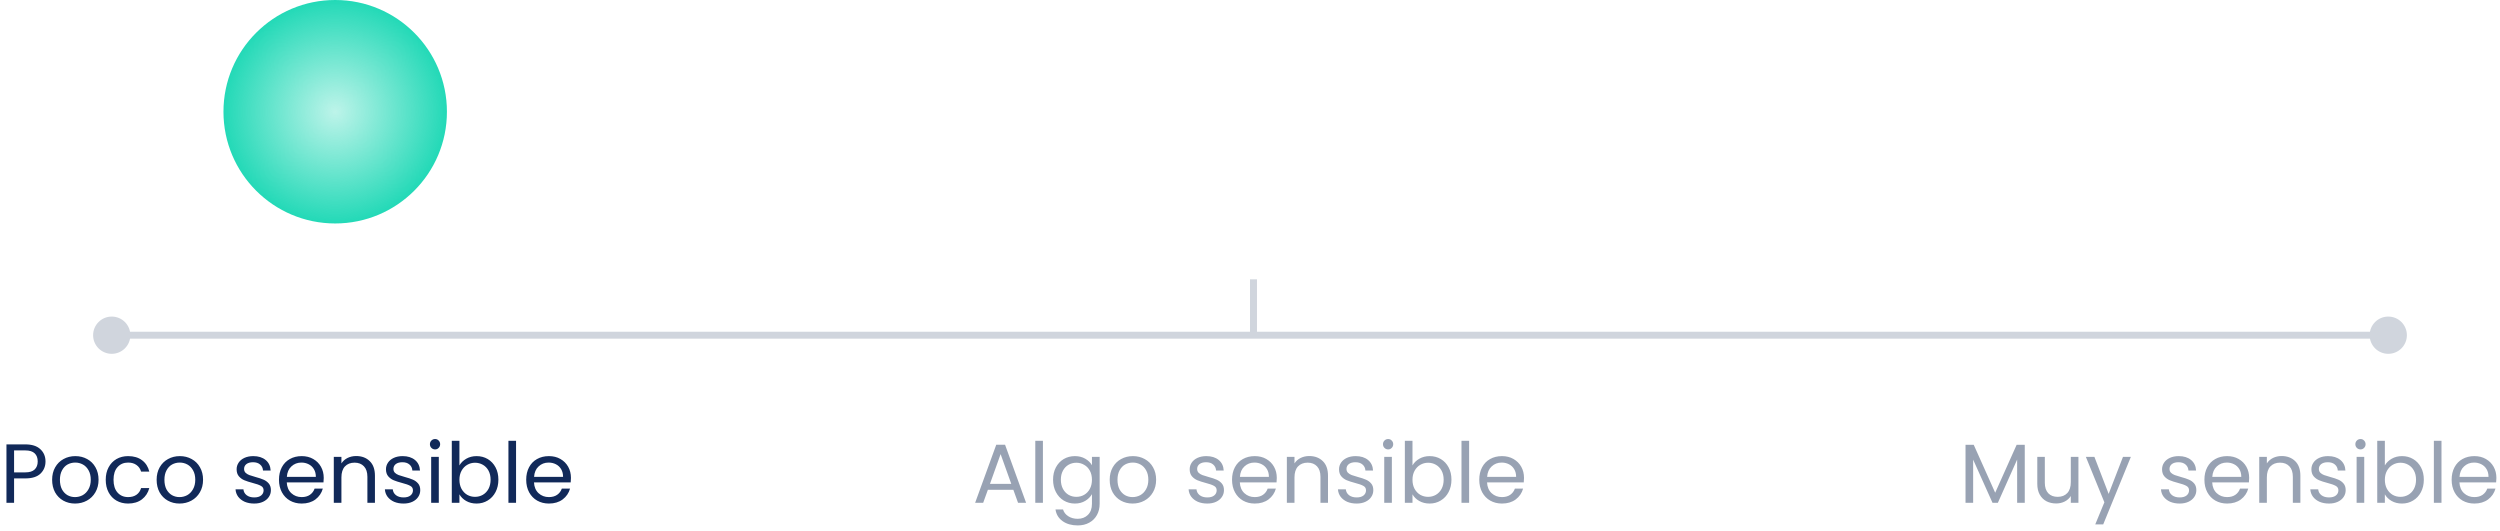 <svg width="358" height="76" viewBox="0 0 358 76" fill="none" xmlns="http://www.w3.org/2000/svg">
<path d="M6.516 66.084C6.516 66.78 6.276 67.36 5.796 67.824C5.324 68.28 4.6 68.508 3.624 68.508H2.016V72H0.924V63.636H3.624C4.568 63.636 5.284 63.864 5.772 64.32C6.268 64.776 6.516 65.364 6.516 66.084ZM3.624 67.644C4.224 67.644 4.668 67.508 4.956 67.236C5.252 66.956 5.4 66.572 5.4 66.084C5.4 65.58 5.256 65.192 4.968 64.92C4.68 64.64 4.232 64.5 3.624 64.5H2.016V67.644H3.624ZM10.741 72.108C10.125 72.108 9.565 71.968 9.061 71.688C8.565 71.408 8.173 71.012 7.885 70.5C7.605 69.98 7.465 69.38 7.465 68.7C7.465 68.028 7.609 67.436 7.897 66.924C8.193 66.404 8.593 66.008 9.097 65.736C9.601 65.456 10.165 65.316 10.789 65.316C11.413 65.316 11.977 65.456 12.481 65.736C12.985 66.008 13.381 66.4 13.669 66.912C13.965 67.424 14.113 68.02 14.113 68.7C14.113 69.38 13.961 69.98 13.657 70.5C13.361 71.012 12.957 71.408 12.445 71.688C11.933 71.968 11.365 72.108 10.741 72.108ZM10.741 71.184C11.133 71.184 11.501 71.092 11.845 70.908C12.189 70.716 12.465 70.432 12.673 70.056C12.889 69.68 12.997 69.228 12.997 68.7C12.997 68.172 12.893 67.724 12.685 67.356C12.477 66.98 12.205 66.7 11.869 66.516C11.533 66.332 11.169 66.24 10.777 66.24C10.377 66.24 10.009 66.332 9.673 66.516C9.345 66.7 9.081 66.98 8.881 67.356C8.681 67.724 8.581 68.172 8.581 68.7C8.581 69.236 8.677 69.692 8.869 70.068C9.069 70.436 9.333 70.716 9.661 70.908C9.989 71.092 10.349 71.184 10.741 71.184ZM15.141 68.7C15.141 68.02 15.277 67.428 15.549 66.924C15.821 66.412 16.197 66.016 16.677 65.736C17.165 65.456 17.721 65.316 18.345 65.316C19.153 65.316 19.817 65.512 20.337 65.904C20.865 66.296 21.213 66.84 21.381 67.536H20.205C20.093 67.136 19.873 66.82 19.545 66.588C19.225 66.356 18.825 66.24 18.345 66.24C17.721 66.24 17.217 66.456 16.833 66.888C16.449 67.312 16.257 67.916 16.257 68.7C16.257 69.492 16.449 70.104 16.833 70.536C17.217 70.968 17.721 71.184 18.345 71.184C18.825 71.184 19.225 71.072 19.545 70.848C19.865 70.624 20.085 70.304 20.205 69.888H21.381C21.205 70.56 20.853 71.1 20.325 71.508C19.797 71.908 19.137 72.108 18.345 72.108C17.721 72.108 17.165 71.968 16.677 71.688C16.197 71.408 15.821 71.012 15.549 70.5C15.277 69.988 15.141 69.388 15.141 68.7ZM25.706 72.108C25.09 72.108 24.53 71.968 24.026 71.688C23.53 71.408 23.138 71.012 22.85 70.5C22.57 69.98 22.43 69.38 22.43 68.7C22.43 68.028 22.574 67.436 22.862 66.924C23.158 66.404 23.558 66.008 24.062 65.736C24.566 65.456 25.13 65.316 25.754 65.316C26.378 65.316 26.942 65.456 27.446 65.736C27.95 66.008 28.346 66.4 28.634 66.912C28.93 67.424 29.078 68.02 29.078 68.7C29.078 69.38 28.926 69.98 28.622 70.5C28.326 71.012 27.922 71.408 27.41 71.688C26.898 71.968 26.33 72.108 25.706 72.108ZM25.706 71.184C26.098 71.184 26.466 71.092 26.81 70.908C27.154 70.716 27.43 70.432 27.638 70.056C27.854 69.68 27.962 69.228 27.962 68.7C27.962 68.172 27.858 67.724 27.65 67.356C27.442 66.98 27.17 66.7 26.834 66.516C26.498 66.332 26.134 66.24 25.742 66.24C25.342 66.24 24.974 66.332 24.638 66.516C24.31 66.7 24.046 66.98 23.846 67.356C23.646 67.724 23.546 68.172 23.546 68.7C23.546 69.236 23.642 69.692 23.834 70.068C24.034 70.436 24.298 70.716 24.626 70.908C24.954 71.092 25.314 71.184 25.706 71.184ZM36.404 72.108C35.9 72.108 35.448 72.024 35.048 71.856C34.656 71.68 34.344 71.44 34.112 71.136C33.88 70.824 33.752 70.468 33.728 70.068H34.856C34.888 70.412 35.04 70.692 35.312 70.908C35.592 71.124 35.956 71.232 36.404 71.232C36.828 71.232 37.156 71.14 37.388 70.956C37.628 70.764 37.748 70.516 37.748 70.212C37.748 69.924 37.62 69.712 37.364 69.576C37.108 69.432 36.712 69.292 36.176 69.156C35.688 69.028 35.292 68.9 34.988 68.772C34.684 68.644 34.424 68.456 34.208 68.208C33.992 67.952 33.884 67.616 33.884 67.2C33.884 66.856 33.98 66.54 34.172 66.252C34.364 65.964 34.64 65.736 35 65.568C35.368 65.4 35.792 65.316 36.272 65.316C37 65.316 37.588 65.5 38.036 65.868C38.484 66.236 38.724 66.74 38.756 67.38H37.664C37.64 67.02 37.5 66.732 37.244 66.516C36.996 66.3 36.66 66.192 36.236 66.192C35.836 66.192 35.52 66.28 35.288 66.456C35.064 66.632 34.952 66.864 34.952 67.152C34.952 67.376 35.024 67.56 35.168 67.704C35.312 67.84 35.488 67.948 35.696 68.028C35.904 68.1 36.2 68.192 36.584 68.304C37.064 68.432 37.448 68.56 37.736 68.688C38.024 68.808 38.272 68.988 38.48 69.228C38.688 69.468 38.792 69.788 38.792 70.188C38.792 70.556 38.692 70.884 38.492 71.172C38.3 71.46 38.024 71.688 37.664 71.856C37.304 72.024 36.884 72.108 36.404 72.108ZM46.358 68.436C46.358 68.636 46.346 68.852 46.322 69.084H41.066C41.098 69.732 41.314 70.244 41.714 70.62C42.122 70.996 42.618 71.184 43.202 71.184C43.674 71.184 44.066 71.076 44.378 70.86C44.698 70.636 44.922 70.34 45.05 69.972H46.226C46.05 70.604 45.698 71.12 45.17 71.52C44.642 71.912 43.986 72.108 43.202 72.108C42.578 72.108 42.018 71.968 41.522 71.688C41.034 71.408 40.65 71.012 40.37 70.5C40.09 69.98 39.95 69.38 39.95 68.7C39.95 68.02 40.086 67.424 40.358 66.912C40.63 66.4 41.01 66.008 41.498 65.736C41.994 65.456 42.562 65.316 43.202 65.316C43.826 65.316 44.374 65.452 44.846 65.724C45.326 65.996 45.698 66.368 45.962 66.84C46.226 67.312 46.358 67.844 46.358 68.436ZM45.23 68.292C45.23 67.86 45.138 67.492 44.954 67.188C44.77 66.876 44.518 66.64 44.198 66.48C43.886 66.32 43.538 66.24 43.154 66.24C42.594 66.24 42.118 66.424 41.726 66.792C41.334 67.152 41.118 67.652 41.078 68.292H45.23ZM51.003 65.304C51.803 65.304 52.451 65.548 52.947 66.036C53.443 66.516 53.691 67.212 53.691 68.124V72H52.611V68.28C52.611 67.624 52.447 67.124 52.119 66.78C51.791 66.428 51.343 66.252 50.775 66.252C50.199 66.252 49.739 66.432 49.395 66.792C49.059 67.152 48.891 67.676 48.891 68.364V72H47.799V65.424H48.891V66.36C49.107 66.024 49.399 65.764 49.767 65.58C50.143 65.396 50.555 65.304 51.003 65.304ZM57.791 72.108C57.287 72.108 56.835 72.024 56.435 71.856C56.043 71.68 55.731 71.44 55.499 71.136C55.267 70.824 55.139 70.468 55.115 70.068H56.243C56.275 70.412 56.427 70.692 56.699 70.908C56.979 71.124 57.343 71.232 57.791 71.232C58.215 71.232 58.543 71.14 58.775 70.956C59.015 70.764 59.135 70.516 59.135 70.212C59.135 69.924 59.007 69.712 58.751 69.576C58.495 69.432 58.099 69.292 57.563 69.156C57.075 69.028 56.679 68.9 56.375 68.772C56.071 68.644 55.811 68.456 55.595 68.208C55.379 67.952 55.271 67.616 55.271 67.2C55.271 66.856 55.367 66.54 55.559 66.252C55.751 65.964 56.027 65.736 56.387 65.568C56.755 65.4 57.179 65.316 57.659 65.316C58.387 65.316 58.975 65.5 59.423 65.868C59.871 66.236 60.111 66.74 60.143 67.38H59.051C59.027 67.02 58.887 66.732 58.631 66.516C58.383 66.3 58.047 66.192 57.623 66.192C57.223 66.192 56.907 66.28 56.675 66.456C56.451 66.632 56.339 66.864 56.339 67.152C56.339 67.376 56.411 67.56 56.555 67.704C56.699 67.84 56.875 67.948 57.083 68.028C57.291 68.1 57.587 68.192 57.971 68.304C58.451 68.432 58.835 68.56 59.123 68.688C59.411 68.808 59.659 68.988 59.867 69.228C60.075 69.468 60.179 69.788 60.179 70.188C60.179 70.556 60.079 70.884 59.879 71.172C59.687 71.46 59.411 71.688 59.051 71.856C58.691 72.024 58.271 72.108 57.791 72.108ZM62.308 64.356C62.1 64.356 61.924 64.284 61.78 64.14C61.636 63.996 61.564 63.82 61.564 63.612C61.564 63.404 61.636 63.228 61.78 63.084C61.924 62.94 62.1 62.868 62.308 62.868C62.508 62.868 62.676 62.94 62.812 63.084C62.956 63.228 63.028 63.404 63.028 63.612C63.028 63.82 62.956 63.996 62.812 64.14C62.676 64.284 62.508 64.356 62.308 64.356ZM62.836 65.424V72H61.744V65.424H62.836ZM65.789 66.648C66.013 66.256 66.341 65.936 66.773 65.688C67.205 65.44 67.697 65.316 68.249 65.316C68.841 65.316 69.373 65.456 69.845 65.736C70.317 66.016 70.689 66.412 70.961 66.924C71.233 67.428 71.369 68.016 71.369 68.688C71.369 69.352 71.233 69.944 70.961 70.464C70.689 70.984 70.313 71.388 69.833 71.676C69.361 71.964 68.833 72.108 68.249 72.108C67.681 72.108 67.181 71.984 66.749 71.736C66.325 71.488 66.005 71.172 65.789 70.788V72H64.697V63.12H65.789V66.648ZM70.253 68.688C70.253 68.192 70.153 67.76 69.953 67.392C69.753 67.024 69.481 66.744 69.137 66.552C68.801 66.36 68.429 66.264 68.021 66.264C67.621 66.264 67.249 66.364 66.905 66.564C66.569 66.756 66.297 67.04 66.089 67.416C65.889 67.784 65.789 68.212 65.789 68.7C65.789 69.196 65.889 69.632 66.089 70.008C66.297 70.376 66.569 70.66 66.905 70.86C67.249 71.052 67.621 71.148 68.021 71.148C68.429 71.148 68.801 71.052 69.137 70.86C69.481 70.66 69.753 70.376 69.953 70.008C70.153 69.632 70.253 69.192 70.253 68.688ZM73.899 63.12V72H72.807V63.12H73.899ZM81.76 68.436C81.76 68.636 81.748 68.852 81.724 69.084H76.468C76.5 69.732 76.716 70.244 77.116 70.62C77.524 70.996 78.02 71.184 78.604 71.184C79.076 71.184 79.468 71.076 79.78 70.86C80.1 70.636 80.324 70.34 80.452 69.972H81.628C81.452 70.604 81.1 71.12 80.572 71.52C80.044 71.912 79.388 72.108 78.604 72.108C77.98 72.108 77.42 71.968 76.924 71.688C76.436 71.408 76.052 71.012 75.772 70.5C75.492 69.98 75.352 69.38 75.352 68.7C75.352 68.02 75.488 67.424 75.76 66.912C76.032 66.4 76.412 66.008 76.9 65.736C77.396 65.456 77.964 65.316 78.604 65.316C79.228 65.316 79.776 65.452 80.248 65.724C80.728 65.996 81.1 66.368 81.364 66.84C81.628 67.312 81.76 67.844 81.76 68.436ZM80.632 68.292C80.632 67.86 80.54 67.492 80.356 67.188C80.172 66.876 79.92 66.64 79.6 66.48C79.288 66.32 78.94 66.24 78.556 66.24C77.996 66.24 77.52 66.424 77.128 66.792C76.736 67.152 76.52 67.652 76.48 68.292H80.632Z" fill="#112959"/>
<path d="M145.112 70.14H141.464L140.792 72H139.64L142.664 63.684H143.924L146.936 72H145.784L145.112 70.14ZM144.812 69.288L143.288 65.028L141.764 69.288H144.812ZM149.346 63.12V72H148.254V63.12H149.346ZM153.919 65.316C154.487 65.316 154.983 65.44 155.407 65.688C155.839 65.936 156.159 66.248 156.367 66.624V65.424H157.471V72.144C157.471 72.744 157.343 73.276 157.087 73.74C156.831 74.212 156.463 74.58 155.983 74.844C155.511 75.108 154.959 75.24 154.327 75.24C153.463 75.24 152.743 75.036 152.167 74.628C151.591 74.22 151.251 73.664 151.147 72.96H152.227C152.347 73.36 152.595 73.68 152.971 73.92C153.347 74.168 153.799 74.292 154.327 74.292C154.927 74.292 155.415 74.104 155.791 73.728C156.175 73.352 156.367 72.824 156.367 72.144V70.764C156.151 71.148 155.831 71.468 155.407 71.724C154.983 71.98 154.487 72.108 153.919 72.108C153.335 72.108 152.803 71.964 152.323 71.676C151.851 71.388 151.479 70.984 151.207 70.464C150.935 69.944 150.799 69.352 150.799 68.688C150.799 68.016 150.935 67.428 151.207 66.924C151.479 66.412 151.851 66.016 152.323 65.736C152.803 65.456 153.335 65.316 153.919 65.316ZM156.367 68.7C156.367 68.204 156.267 67.772 156.067 67.404C155.867 67.036 155.595 66.756 155.251 66.564C154.915 66.364 154.543 66.264 154.135 66.264C153.727 66.264 153.355 66.36 153.019 66.552C152.683 66.744 152.415 67.024 152.215 67.392C152.015 67.76 151.915 68.192 151.915 68.688C151.915 69.192 152.015 69.632 152.215 70.008C152.415 70.376 152.683 70.66 153.019 70.86C153.355 71.052 153.727 71.148 154.135 71.148C154.543 71.148 154.915 71.052 155.251 70.86C155.595 70.66 155.867 70.376 156.067 70.008C156.267 69.632 156.367 69.196 156.367 68.7ZM162.185 72.108C161.569 72.108 161.009 71.968 160.505 71.688C160.009 71.408 159.617 71.012 159.329 70.5C159.049 69.98 158.909 69.38 158.909 68.7C158.909 68.028 159.053 67.436 159.341 66.924C159.637 66.404 160.037 66.008 160.541 65.736C161.045 65.456 161.609 65.316 162.233 65.316C162.857 65.316 163.421 65.456 163.925 65.736C164.429 66.008 164.825 66.4 165.113 66.912C165.409 67.424 165.557 68.02 165.557 68.7C165.557 69.38 165.405 69.98 165.101 70.5C164.805 71.012 164.401 71.408 163.889 71.688C163.377 71.968 162.809 72.108 162.185 72.108ZM162.185 71.184C162.577 71.184 162.945 71.092 163.289 70.908C163.633 70.716 163.909 70.432 164.117 70.056C164.333 69.68 164.441 69.228 164.441 68.7C164.441 68.172 164.337 67.724 164.129 67.356C163.921 66.98 163.649 66.7 163.313 66.516C162.977 66.332 162.613 66.24 162.221 66.24C161.821 66.24 161.453 66.332 161.117 66.516C160.789 66.7 160.525 66.98 160.325 67.356C160.125 67.724 160.025 68.172 160.025 68.7C160.025 69.236 160.121 69.692 160.313 70.068C160.513 70.436 160.777 70.716 161.105 70.908C161.433 71.092 161.793 71.184 162.185 71.184ZM172.883 72.108C172.379 72.108 171.927 72.024 171.527 71.856C171.135 71.68 170.823 71.44 170.591 71.136C170.359 70.824 170.231 70.468 170.207 70.068H171.335C171.367 70.412 171.519 70.692 171.791 70.908C172.071 71.124 172.435 71.232 172.883 71.232C173.307 71.232 173.635 71.14 173.867 70.956C174.107 70.764 174.227 70.516 174.227 70.212C174.227 69.924 174.099 69.712 173.843 69.576C173.587 69.432 173.191 69.292 172.655 69.156C172.167 69.028 171.771 68.9 171.467 68.772C171.163 68.644 170.903 68.456 170.687 68.208C170.471 67.952 170.363 67.616 170.363 67.2C170.363 66.856 170.459 66.54 170.651 66.252C170.843 65.964 171.119 65.736 171.479 65.568C171.847 65.4 172.271 65.316 172.751 65.316C173.479 65.316 174.067 65.5 174.515 65.868C174.963 66.236 175.203 66.74 175.235 67.38H174.143C174.119 67.02 173.979 66.732 173.723 66.516C173.475 66.3 173.139 66.192 172.715 66.192C172.315 66.192 171.999 66.28 171.767 66.456C171.543 66.632 171.431 66.864 171.431 67.152C171.431 67.376 171.503 67.56 171.647 67.704C171.791 67.84 171.967 67.948 172.175 68.028C172.383 68.1 172.679 68.192 173.063 68.304C173.543 68.432 173.927 68.56 174.215 68.688C174.503 68.808 174.751 68.988 174.959 69.228C175.167 69.468 175.271 69.788 175.271 70.188C175.271 70.556 175.171 70.884 174.971 71.172C174.779 71.46 174.503 71.688 174.143 71.856C173.783 72.024 173.363 72.108 172.883 72.108ZM182.836 68.436C182.836 68.636 182.824 68.852 182.8 69.084H177.544C177.576 69.732 177.792 70.244 178.192 70.62C178.6 70.996 179.096 71.184 179.68 71.184C180.152 71.184 180.544 71.076 180.856 70.86C181.176 70.636 181.4 70.34 181.528 69.972H182.704C182.528 70.604 182.176 71.12 181.648 71.52C181.12 71.912 180.464 72.108 179.68 72.108C179.056 72.108 178.496 71.968 178 71.688C177.512 71.408 177.128 71.012 176.848 70.5C176.568 69.98 176.428 69.38 176.428 68.7C176.428 68.02 176.564 67.424 176.836 66.912C177.108 66.4 177.488 66.008 177.976 65.736C178.472 65.456 179.04 65.316 179.68 65.316C180.304 65.316 180.852 65.452 181.324 65.724C181.804 65.996 182.176 66.368 182.44 66.84C182.704 67.312 182.836 67.844 182.836 68.436ZM181.708 68.292C181.708 67.86 181.616 67.492 181.432 67.188C181.248 66.876 180.996 66.64 180.676 66.48C180.364 66.32 180.016 66.24 179.632 66.24C179.072 66.24 178.596 66.424 178.204 66.792C177.812 67.152 177.596 67.652 177.556 68.292H181.708ZM187.482 65.304C188.282 65.304 188.93 65.548 189.426 66.036C189.922 66.516 190.17 67.212 190.17 68.124V72H189.09V68.28C189.09 67.624 188.926 67.124 188.598 66.78C188.27 66.428 187.822 66.252 187.254 66.252C186.678 66.252 186.218 66.432 185.874 66.792C185.538 67.152 185.37 67.676 185.37 68.364V72H184.278V65.424H185.37V66.36C185.586 66.024 185.878 65.764 186.246 65.58C186.622 65.396 187.034 65.304 187.482 65.304ZM194.269 72.108C193.765 72.108 193.313 72.024 192.913 71.856C192.521 71.68 192.209 71.44 191.977 71.136C191.745 70.824 191.617 70.468 191.593 70.068H192.721C192.753 70.412 192.905 70.692 193.177 70.908C193.457 71.124 193.821 71.232 194.269 71.232C194.693 71.232 195.021 71.14 195.253 70.956C195.493 70.764 195.613 70.516 195.613 70.212C195.613 69.924 195.485 69.712 195.229 69.576C194.973 69.432 194.577 69.292 194.041 69.156C193.553 69.028 193.157 68.9 192.853 68.772C192.549 68.644 192.289 68.456 192.073 68.208C191.857 67.952 191.749 67.616 191.749 67.2C191.749 66.856 191.845 66.54 192.037 66.252C192.229 65.964 192.505 65.736 192.865 65.568C193.233 65.4 193.657 65.316 194.137 65.316C194.865 65.316 195.453 65.5 195.901 65.868C196.349 66.236 196.589 66.74 196.621 67.38H195.529C195.505 67.02 195.365 66.732 195.109 66.516C194.861 66.3 194.525 66.192 194.101 66.192C193.701 66.192 193.385 66.28 193.153 66.456C192.929 66.632 192.817 66.864 192.817 67.152C192.817 67.376 192.889 67.56 193.033 67.704C193.177 67.84 193.353 67.948 193.561 68.028C193.769 68.1 194.065 68.192 194.449 68.304C194.929 68.432 195.313 68.56 195.601 68.688C195.889 68.808 196.137 68.988 196.345 69.228C196.553 69.468 196.657 69.788 196.657 70.188C196.657 70.556 196.557 70.884 196.357 71.172C196.165 71.46 195.889 71.688 195.529 71.856C195.169 72.024 194.749 72.108 194.269 72.108ZM198.787 64.356C198.579 64.356 198.403 64.284 198.259 64.14C198.115 63.996 198.043 63.82 198.043 63.612C198.043 63.404 198.115 63.228 198.259 63.084C198.403 62.94 198.579 62.868 198.787 62.868C198.987 62.868 199.155 62.94 199.291 63.084C199.435 63.228 199.507 63.404 199.507 63.612C199.507 63.82 199.435 63.996 199.291 64.14C199.155 64.284 198.987 64.356 198.787 64.356ZM199.315 65.424V72H198.223V65.424H199.315ZM202.268 66.648C202.492 66.256 202.82 65.936 203.252 65.688C203.684 65.44 204.176 65.316 204.728 65.316C205.32 65.316 205.852 65.456 206.324 65.736C206.796 66.016 207.168 66.412 207.44 66.924C207.712 67.428 207.848 68.016 207.848 68.688C207.848 69.352 207.712 69.944 207.44 70.464C207.168 70.984 206.792 71.388 206.312 71.676C205.84 71.964 205.312 72.108 204.728 72.108C204.16 72.108 203.66 71.984 203.228 71.736C202.804 71.488 202.484 71.172 202.268 70.788V72H201.176V63.12H202.268V66.648ZM206.732 68.688C206.732 68.192 206.632 67.76 206.432 67.392C206.232 67.024 205.96 66.744 205.616 66.552C205.28 66.36 204.908 66.264 204.5 66.264C204.1 66.264 203.728 66.364 203.384 66.564C203.048 66.756 202.776 67.04 202.568 67.416C202.368 67.784 202.268 68.212 202.268 68.7C202.268 69.196 202.368 69.632 202.568 70.008C202.776 70.376 203.048 70.66 203.384 70.86C203.728 71.052 204.1 71.148 204.5 71.148C204.908 71.148 205.28 71.052 205.616 70.86C205.96 70.66 206.232 70.376 206.432 70.008C206.632 69.632 206.732 69.192 206.732 68.688ZM210.377 63.12V72H209.285V63.12H210.377ZM218.238 68.436C218.238 68.636 218.226 68.852 218.202 69.084H212.946C212.978 69.732 213.194 70.244 213.594 70.62C214.002 70.996 214.498 71.184 215.082 71.184C215.554 71.184 215.946 71.076 216.258 70.86C216.578 70.636 216.802 70.34 216.93 69.972H218.106C217.93 70.604 217.578 71.12 217.05 71.52C216.522 71.912 215.866 72.108 215.082 72.108C214.458 72.108 213.898 71.968 213.402 71.688C212.914 71.408 212.53 71.012 212.25 70.5C211.97 69.98 211.83 69.38 211.83 68.7C211.83 68.02 211.966 67.424 212.238 66.912C212.51 66.4 212.89 66.008 213.378 65.736C213.874 65.456 214.442 65.316 215.082 65.316C215.706 65.316 216.254 65.452 216.726 65.724C217.206 65.996 217.578 66.368 217.842 66.84C218.106 67.312 218.238 67.844 218.238 68.436ZM217.11 68.292C217.11 67.86 217.018 67.492 216.834 67.188C216.65 66.876 216.398 66.64 216.078 66.48C215.766 66.32 215.418 66.24 215.034 66.24C214.474 66.24 213.998 66.424 213.606 66.792C213.214 67.152 212.998 67.652 212.958 68.292H217.11Z" fill="#98A2B3"/>
<path d="M289.947 63.696V72H288.855V65.808L286.095 72H285.327L282.555 65.82V72H281.463V63.696H282.639L285.711 70.56L288.783 63.696H289.947ZM297.631 65.424V72H296.539V71.028C296.331 71.364 296.039 71.628 295.663 71.82C295.295 72.004 294.887 72.096 294.439 72.096C293.927 72.096 293.467 71.992 293.059 71.784C292.651 71.568 292.327 71.248 292.087 70.824C291.855 70.4 291.739 69.884 291.739 69.276V65.424H292.819V69.132C292.819 69.78 292.983 70.28 293.311 70.632C293.639 70.976 294.087 71.148 294.655 71.148C295.239 71.148 295.699 70.968 296.035 70.608C296.371 70.248 296.539 69.724 296.539 69.036V65.424H297.631ZM299.919 65.424L301.959 70.728L304.011 65.424H305.139L301.179 75.096H300.039L301.347 71.928L298.695 65.424H299.919ZM312.127 72.108C311.623 72.108 311.171 72.024 310.771 71.856C310.379 71.68 310.067 71.44 309.835 71.136C309.603 70.824 309.475 70.468 309.451 70.068H310.579C310.611 70.412 310.763 70.692 311.035 70.908C311.315 71.124 311.679 71.232 312.127 71.232C312.551 71.232 312.879 71.14 313.111 70.956C313.351 70.764 313.471 70.516 313.471 70.212C313.471 69.924 313.343 69.712 313.087 69.576C312.831 69.432 312.435 69.292 311.899 69.156C311.411 69.028 311.015 68.9 310.711 68.772C310.407 68.644 310.147 68.456 309.931 68.208C309.715 67.952 309.607 67.616 309.607 67.2C309.607 66.856 309.703 66.54 309.895 66.252C310.087 65.964 310.363 65.736 310.723 65.568C311.091 65.4 311.515 65.316 311.995 65.316C312.723 65.316 313.311 65.5 313.759 65.868C314.207 66.236 314.447 66.74 314.479 67.38H313.387C313.363 67.02 313.223 66.732 312.967 66.516C312.719 66.3 312.383 66.192 311.959 66.192C311.559 66.192 311.243 66.28 311.011 66.456C310.787 66.632 310.675 66.864 310.675 67.152C310.675 67.376 310.747 67.56 310.891 67.704C311.035 67.84 311.211 67.948 311.419 68.028C311.627 68.1 311.923 68.192 312.307 68.304C312.787 68.432 313.171 68.56 313.459 68.688C313.747 68.808 313.995 68.988 314.203 69.228C314.411 69.468 314.515 69.788 314.515 70.188C314.515 70.556 314.415 70.884 314.215 71.172C314.023 71.46 313.747 71.688 313.387 71.856C313.027 72.024 312.607 72.108 312.127 72.108ZM322.08 68.436C322.08 68.636 322.068 68.852 322.044 69.084H316.788C316.82 69.732 317.036 70.244 317.436 70.62C317.844 70.996 318.34 71.184 318.924 71.184C319.396 71.184 319.788 71.076 320.1 70.86C320.42 70.636 320.644 70.34 320.772 69.972H321.948C321.772 70.604 321.42 71.12 320.892 71.52C320.364 71.912 319.708 72.108 318.924 72.108C318.3 72.108 317.74 71.968 317.244 71.688C316.756 71.408 316.372 71.012 316.092 70.5C315.812 69.98 315.672 69.38 315.672 68.7C315.672 68.02 315.808 67.424 316.08 66.912C316.352 66.4 316.732 66.008 317.22 65.736C317.716 65.456 318.284 65.316 318.924 65.316C319.548 65.316 320.096 65.452 320.568 65.724C321.048 65.996 321.42 66.368 321.684 66.84C321.948 67.312 322.08 67.844 322.08 68.436ZM320.952 68.292C320.952 67.86 320.86 67.492 320.676 67.188C320.492 66.876 320.24 66.64 319.92 66.48C319.608 66.32 319.26 66.24 318.876 66.24C318.316 66.24 317.84 66.424 317.448 66.792C317.056 67.152 316.84 67.652 316.8 68.292H320.952ZM326.726 65.304C327.526 65.304 328.174 65.548 328.67 66.036C329.166 66.516 329.414 67.212 329.414 68.124V72H328.334V68.28C328.334 67.624 328.17 67.124 327.842 66.78C327.514 66.428 327.066 66.252 326.498 66.252C325.922 66.252 325.462 66.432 325.118 66.792C324.782 67.152 324.614 67.676 324.614 68.364V72H323.522V65.424H324.614V66.36C324.83 66.024 325.122 65.764 325.49 65.58C325.866 65.396 326.278 65.304 326.726 65.304ZM333.513 72.108C333.009 72.108 332.557 72.024 332.157 71.856C331.765 71.68 331.453 71.44 331.221 71.136C330.989 70.824 330.861 70.468 330.837 70.068H331.965C331.997 70.412 332.149 70.692 332.421 70.908C332.701 71.124 333.065 71.232 333.513 71.232C333.937 71.232 334.265 71.14 334.497 70.956C334.737 70.764 334.857 70.516 334.857 70.212C334.857 69.924 334.729 69.712 334.473 69.576C334.217 69.432 333.821 69.292 333.285 69.156C332.797 69.028 332.401 68.9 332.097 68.772C331.793 68.644 331.533 68.456 331.317 68.208C331.101 67.952 330.993 67.616 330.993 67.2C330.993 66.856 331.089 66.54 331.281 66.252C331.473 65.964 331.749 65.736 332.109 65.568C332.477 65.4 332.901 65.316 333.381 65.316C334.109 65.316 334.697 65.5 335.145 65.868C335.593 66.236 335.833 66.74 335.865 67.38H334.773C334.749 67.02 334.609 66.732 334.353 66.516C334.105 66.3 333.769 66.192 333.345 66.192C332.945 66.192 332.629 66.28 332.397 66.456C332.173 66.632 332.061 66.864 332.061 67.152C332.061 67.376 332.133 67.56 332.277 67.704C332.421 67.84 332.597 67.948 332.805 68.028C333.013 68.1 333.309 68.192 333.693 68.304C334.173 68.432 334.557 68.56 334.845 68.688C335.133 68.808 335.381 68.988 335.589 69.228C335.797 69.468 335.901 69.788 335.901 70.188C335.901 70.556 335.801 70.884 335.601 71.172C335.409 71.46 335.133 71.688 334.773 71.856C334.413 72.024 333.993 72.108 333.513 72.108ZM338.031 64.356C337.823 64.356 337.647 64.284 337.503 64.14C337.359 63.996 337.287 63.82 337.287 63.612C337.287 63.404 337.359 63.228 337.503 63.084C337.647 62.94 337.823 62.868 338.031 62.868C338.231 62.868 338.399 62.94 338.535 63.084C338.679 63.228 338.751 63.404 338.751 63.612C338.751 63.82 338.679 63.996 338.535 64.14C338.399 64.284 338.231 64.356 338.031 64.356ZM338.559 65.424V72H337.467V65.424H338.559ZM341.512 66.648C341.736 66.256 342.064 65.936 342.496 65.688C342.928 65.44 343.42 65.316 343.972 65.316C344.564 65.316 345.096 65.456 345.568 65.736C346.04 66.016 346.412 66.412 346.684 66.924C346.956 67.428 347.092 68.016 347.092 68.688C347.092 69.352 346.956 69.944 346.684 70.464C346.412 70.984 346.036 71.388 345.556 71.676C345.084 71.964 344.556 72.108 343.972 72.108C343.404 72.108 342.904 71.984 342.472 71.736C342.048 71.488 341.728 71.172 341.512 70.788V72H340.42V63.12H341.512V66.648ZM345.976 68.688C345.976 68.192 345.876 67.76 345.676 67.392C345.476 67.024 345.204 66.744 344.86 66.552C344.524 66.36 344.152 66.264 343.744 66.264C343.344 66.264 342.972 66.364 342.628 66.564C342.292 66.756 342.02 67.04 341.812 67.416C341.612 67.784 341.512 68.212 341.512 68.7C341.512 69.196 341.612 69.632 341.812 70.008C342.02 70.376 342.292 70.66 342.628 70.86C342.972 71.052 343.344 71.148 343.744 71.148C344.152 71.148 344.524 71.052 344.86 70.86C345.204 70.66 345.476 70.376 345.676 70.008C345.876 69.632 345.976 69.192 345.976 68.688ZM349.621 63.12V72H348.529V63.12H349.621ZM357.483 68.436C357.483 68.636 357.471 68.852 357.447 69.084H352.191C352.223 69.732 352.439 70.244 352.839 70.62C353.247 70.996 353.743 71.184 354.327 71.184C354.799 71.184 355.191 71.076 355.503 70.86C355.823 70.636 356.047 70.34 356.175 69.972H357.351C357.175 70.604 356.823 71.12 356.295 71.52C355.767 71.912 355.111 72.108 354.327 72.108C353.703 72.108 353.143 71.968 352.647 71.688C352.159 71.408 351.775 71.012 351.495 70.5C351.215 69.98 351.075 69.38 351.075 68.7C351.075 68.02 351.211 67.424 351.483 66.912C351.755 66.4 352.135 66.008 352.623 65.736C353.119 65.456 353.687 65.316 354.327 65.316C354.951 65.316 355.499 65.452 355.971 65.724C356.451 65.996 356.823 66.368 357.087 66.84C357.351 67.312 357.483 67.844 357.483 68.436ZM356.355 68.292C356.355 67.86 356.263 67.492 356.079 67.188C355.895 66.876 355.643 66.64 355.323 66.48C355.011 66.32 354.663 66.24 354.279 66.24C353.719 66.24 353.243 66.424 352.851 66.792C352.459 67.152 352.243 67.652 352.203 68.292H356.355Z" fill="#98A2B3"/>
<path d="M13.333 48C13.333 49.473 14.527 50.667 16 50.667C17.473 50.667 18.667 49.473 18.667 48C18.667 46.527 17.473 45.333 16 45.333C14.527 45.333 13.333 46.527 13.333 48ZM339.333 48C339.333 49.473 340.527 50.667 342 50.667C343.473 50.667 344.667 49.473 344.667 48C344.667 46.527 343.473 45.333 342 45.333C340.527 45.333 339.333 46.527 339.333 48ZM16 48.5H342V47.5H16V48.5Z" fill="#D0D5DD"/>
<circle cx="48" cy="16" r="16" fill="url(#paint0_radial_3002_12425)"/>
<line x1="179.5" y1="40" x2="179.5" y2="48" stroke="#D0D5DD"/>
<defs>
<radialGradient id="paint0_radial_3002_12425" cx="0" cy="0" r="1" gradientUnits="userSpaceOnUse" gradientTransform="translate(48 16) rotate(90) scale(16)">
<stop stop-color="#23D9B7" stop-opacity="0.3"/>
<stop offset="1" stop-color="#23D9B7"/>
</radialGradient>
</defs>
</svg>
